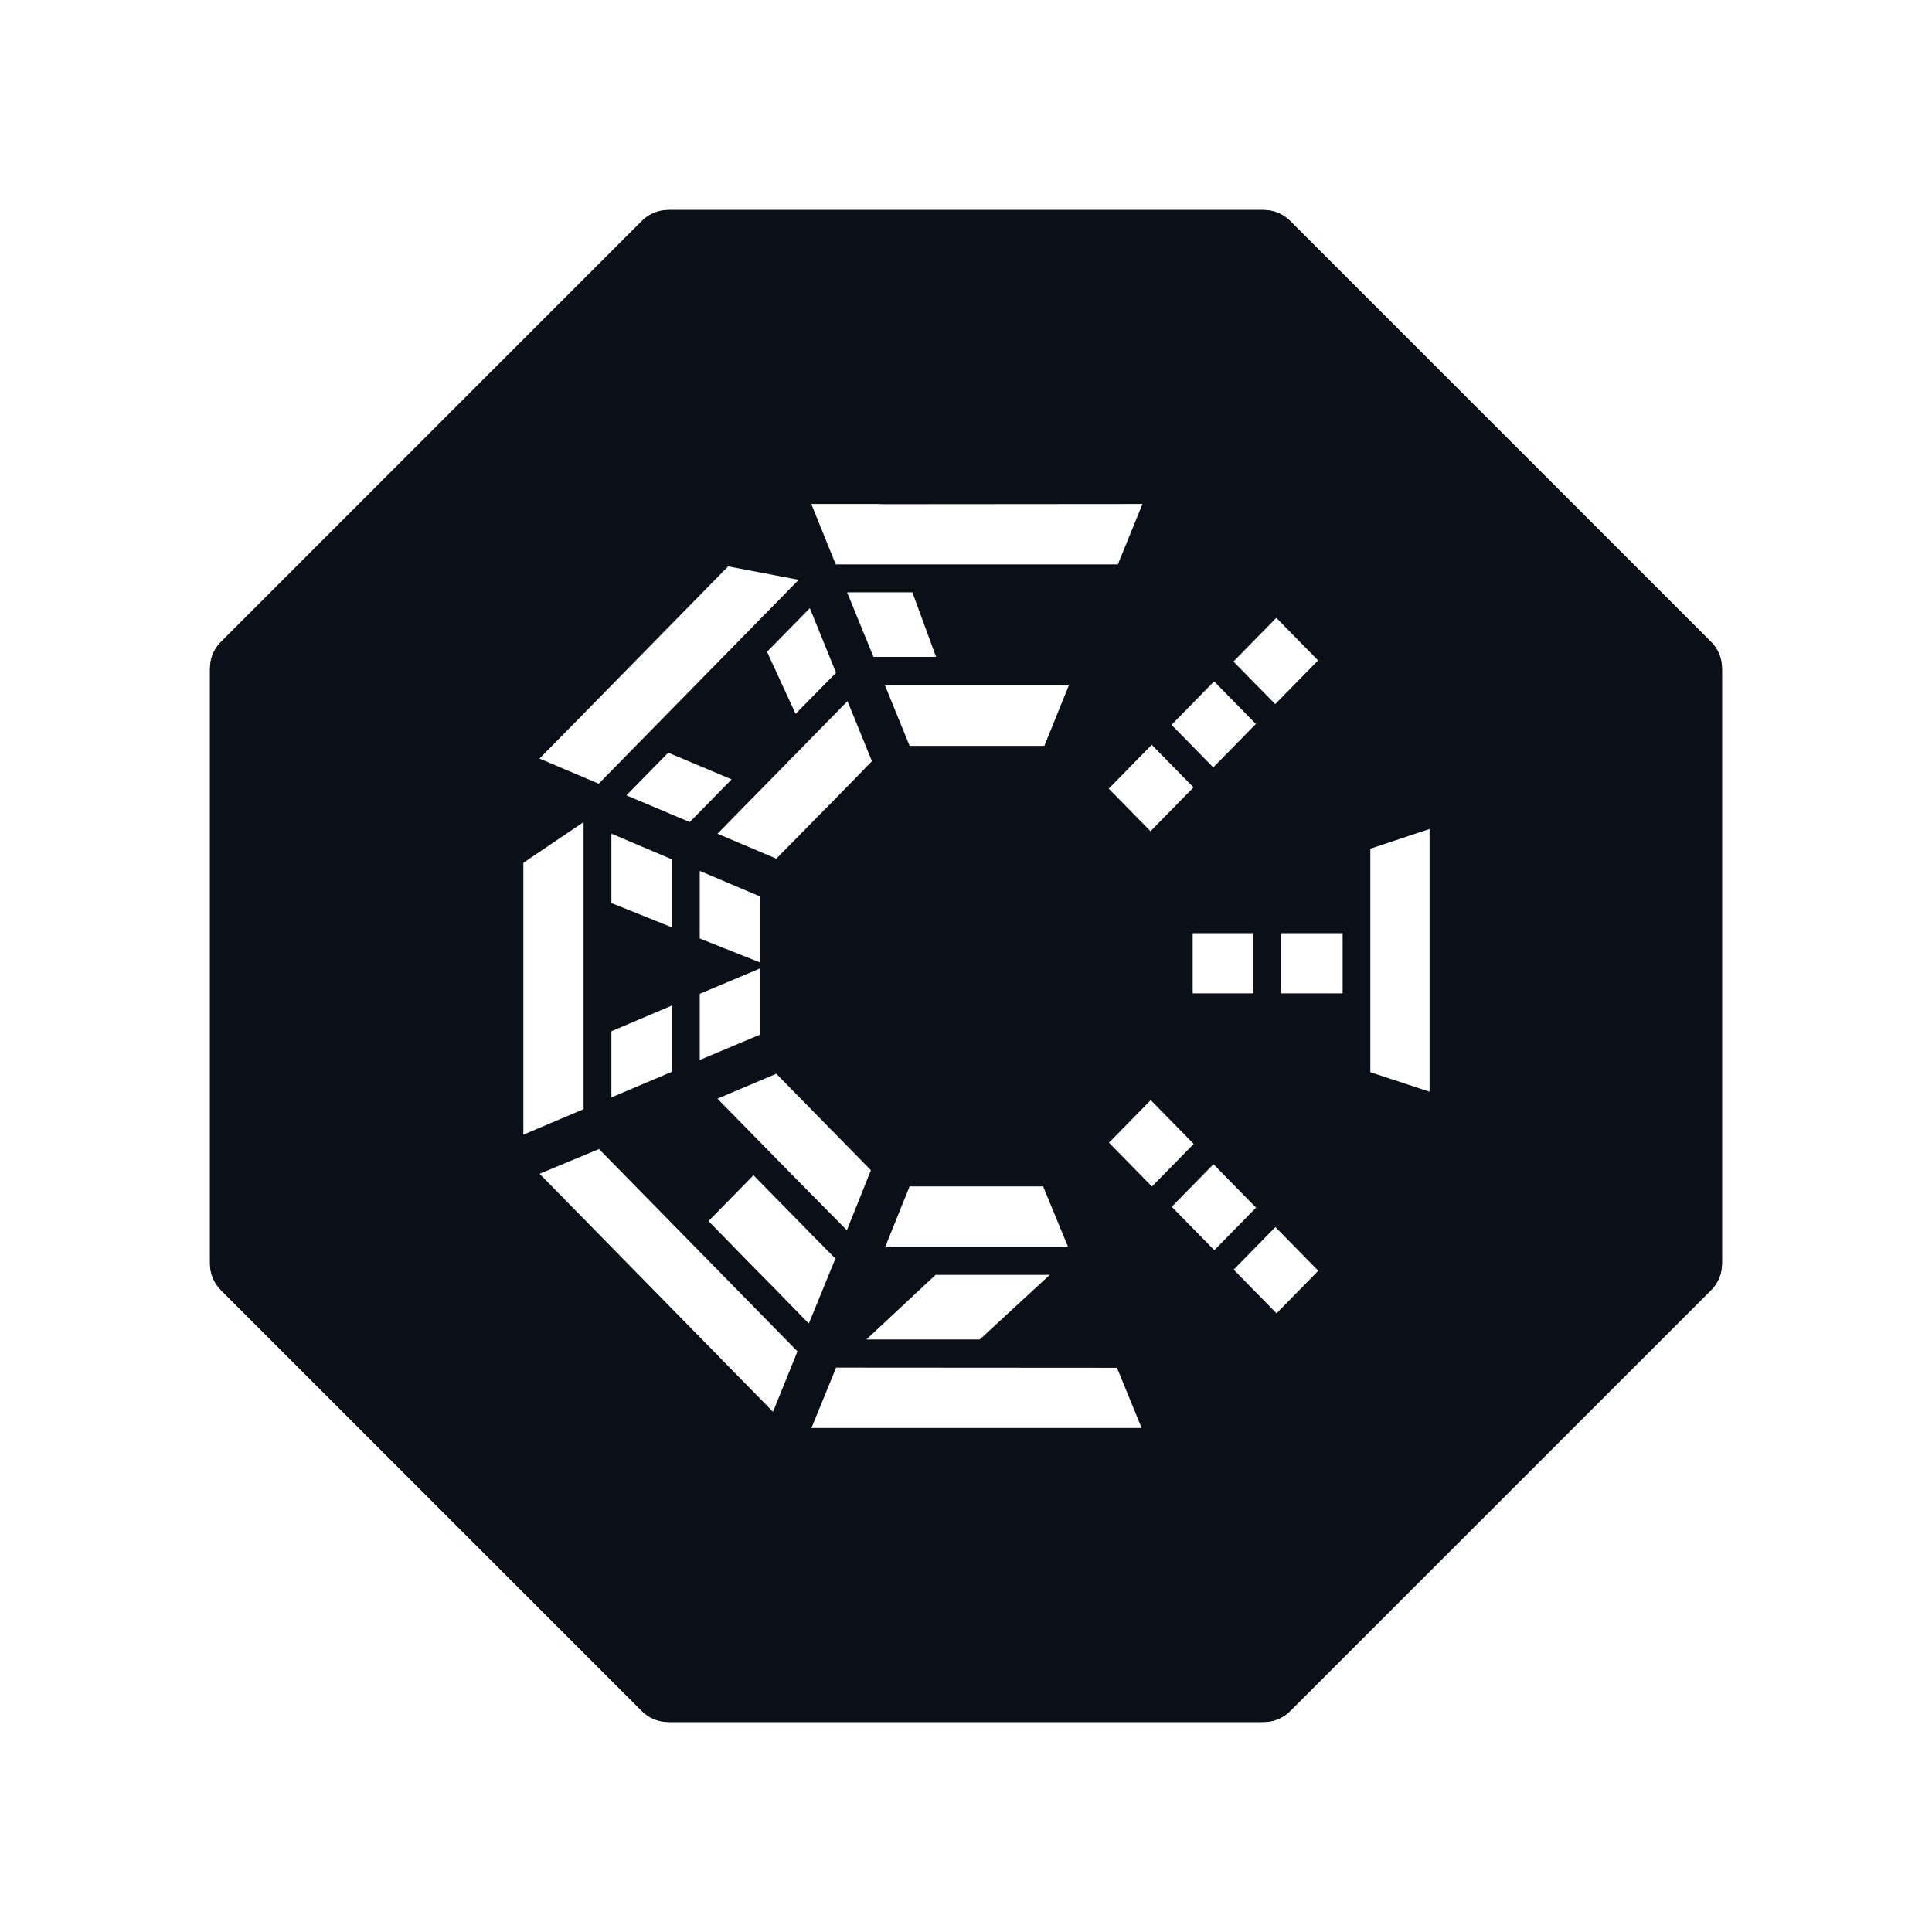 <svg width="92" height="92" viewBox="0 0 92 92" fill="none" xmlns="http://www.w3.org/2000/svg">
<g filter="url(#filter0_f_4573_31729)">
<path d="M60.173 10H31.827C31.354 10 30.899 10.187 30.565 10.522L10.522 30.566C10.187 30.901 10 31.356 10 31.828V60.174C10 60.647 10.187 61.101 10.522 61.436L30.565 81.478C30.899 81.813 31.354 82 31.827 82H60.173C60.646 82 61.101 81.813 61.435 81.478L81.478 61.436C81.813 61.101 82 60.647 82 60.174V31.828C82 31.356 81.813 30.901 81.478 30.566L61.435 10.522C61.101 10.187 60.646 10 60.173 10Z" fill="#0B1018"/>
</g>
<path d="M60.173 10H31.827C31.354 10 30.899 10.187 30.565 10.522L10.522 30.566C10.187 30.901 10 31.356 10 31.828V60.174C10 60.647 10.187 61.101 10.522 61.436L30.565 81.478C30.899 81.813 31.354 82 31.827 82H60.173C60.646 82 61.101 81.813 61.435 81.478L81.478 61.436C81.813 61.101 82 60.647 82 60.174V31.828C82 31.356 81.813 30.901 81.478 30.566L61.435 10.522C61.101 10.187 60.646 10 60.173 10Z" fill="#0B1018"/>
<path d="M63.934 44.437H61.002V47.303H63.934V44.437Z" fill="white"/>
<path d="M59.689 44.437H56.794V47.303H59.689V44.437Z" fill="white"/>
<path d="M68.075 39.476V51.986L65.254 51.056V47.307V44.44V40.415L68.075 39.476Z" fill="white"/>
<path d="M54.363 68H38.64L39.813 65.133V65.124L53.19 65.133L54.363 68Z" fill="white"/>
<path d="M46.655 63.784H41.256L44.551 60.709H49.988L46.655 63.784Z" fill="white"/>
<path d="M46.004 59.362H50.854L49.672 56.496H43.314L42.159 59.362H46.004ZM50.082 59.362H50.528H49.514H50.082Z" fill="white"/>
<path d="M29.114 39.698L32 40.923V44.16L29.114 43.002V39.698Z" fill="white"/>
<path d="M36.208 42.696V45.838L33.322 44.69V41.472L36.208 42.696Z" fill="white"/>
<path d="M33.322 47.324L36.208 46.109V49.26L33.322 50.475V47.324Z" fill="white"/>
<path d="M27.789 39.139V50.529V52.817L24.922 54.032V52.903V41.085L27.789 39.148V39.139Z" fill="white"/>
<path d="M29.114 49.106L32 47.881V51.033L29.114 52.257V49.106Z" fill="white"/>
<path d="M35.358 61.684L37.974 64.352L36.81 67.228L34.073 64.437L25.694 55.894L28.524 54.717L35.358 61.684Z" fill="white"/>
<path d="M38.934 59.078L39.781 59.932L38.515 63.027L36.793 61.261L35.955 60.416L33.739 58.148L35.88 55.964L37.342 57.455L38.934 59.078Z" fill="white"/>
<path d="M40.327 58.582L37.944 56.171L34.164 52.317L36.966 51.131L41.472 55.725L40.327 58.582Z" fill="white"/>
<path d="M54.845 35.467L52.798 37.555L54.786 39.582L56.833 37.494L54.845 35.467Z" fill="white"/>
<path d="M57.815 32.447L55.787 34.515L57.775 36.542L59.803 34.474L57.815 32.447Z" fill="white"/>
<path d="M60.777 29.421L58.736 31.502L60.724 33.529L62.765 31.448L60.777 29.421Z" fill="white"/>
<path d="M57.785 55.439L55.797 57.466L57.824 59.534L59.812 57.507L57.785 55.439Z" fill="white"/>
<path d="M54.796 52.386L52.808 54.413L54.855 56.5L56.843 54.473L54.796 52.386Z" fill="white"/>
<path d="M60.734 58.432L58.746 60.459L60.787 62.54L62.775 60.513L60.734 58.432Z" fill="white"/>
<path d="M39.812 32.035L37.885 33.991L36.525 31.039L38.564 28.96L39.812 32.035Z" fill="white"/>
<path d="M41.52 36.246L40.515 37.281L39.752 38.059L37.21 40.641L36.968 40.888L34.166 39.701L38.486 35.297L38.532 35.249L40.357 33.389L41.52 36.246Z" fill="white"/>
<path d="M36.149 37.676L34.585 39.27L36.149 37.676Z" fill="white"/>
<path d="M38.025 27.617L28.51 37.318L25.689 36.122L27.682 34.1L34.673 26.971L38.015 27.607L38.025 27.617Z" fill="white"/>
<path d="M34.838 37.114L32.845 39.146L29.829 37.874L31.821 35.842L34.838 37.114Z" fill="white"/>
<path d="M36.149 37.676L34.585 39.27L36.149 37.676Z" fill="white"/>
<path d="M36.149 37.676L34.585 39.27L36.149 37.676Z" fill="white"/>
<path d="M45.076 32.641H50.895L49.731 35.517H43.316L42.144 32.641H45.076Z" fill="white"/>
<path d="M54.404 23.999L53.231 26.875H39.797L38.634 23.999H41.911V24.009L54.404 23.999Z" fill="white"/>
<path d="M44.574 31.281H41.595L40.338 28.205H43.447L44.574 31.281Z" fill="white"/>
<defs>
<filter id="filter0_f_4573_31729" x="0" y="0" width="92" height="92" filterUnits="userSpaceOnUse" color-interpolation-filters="sRGB">
<feFlood flood-opacity="0" result="BackgroundImageFix"/>
<feBlend mode="normal" in="SourceGraphic" in2="BackgroundImageFix" result="shape"/>
<feGaussianBlur stdDeviation="5" result="effect1_foregroundBlur_4573_31729"/>
</filter>
</defs>
</svg>
